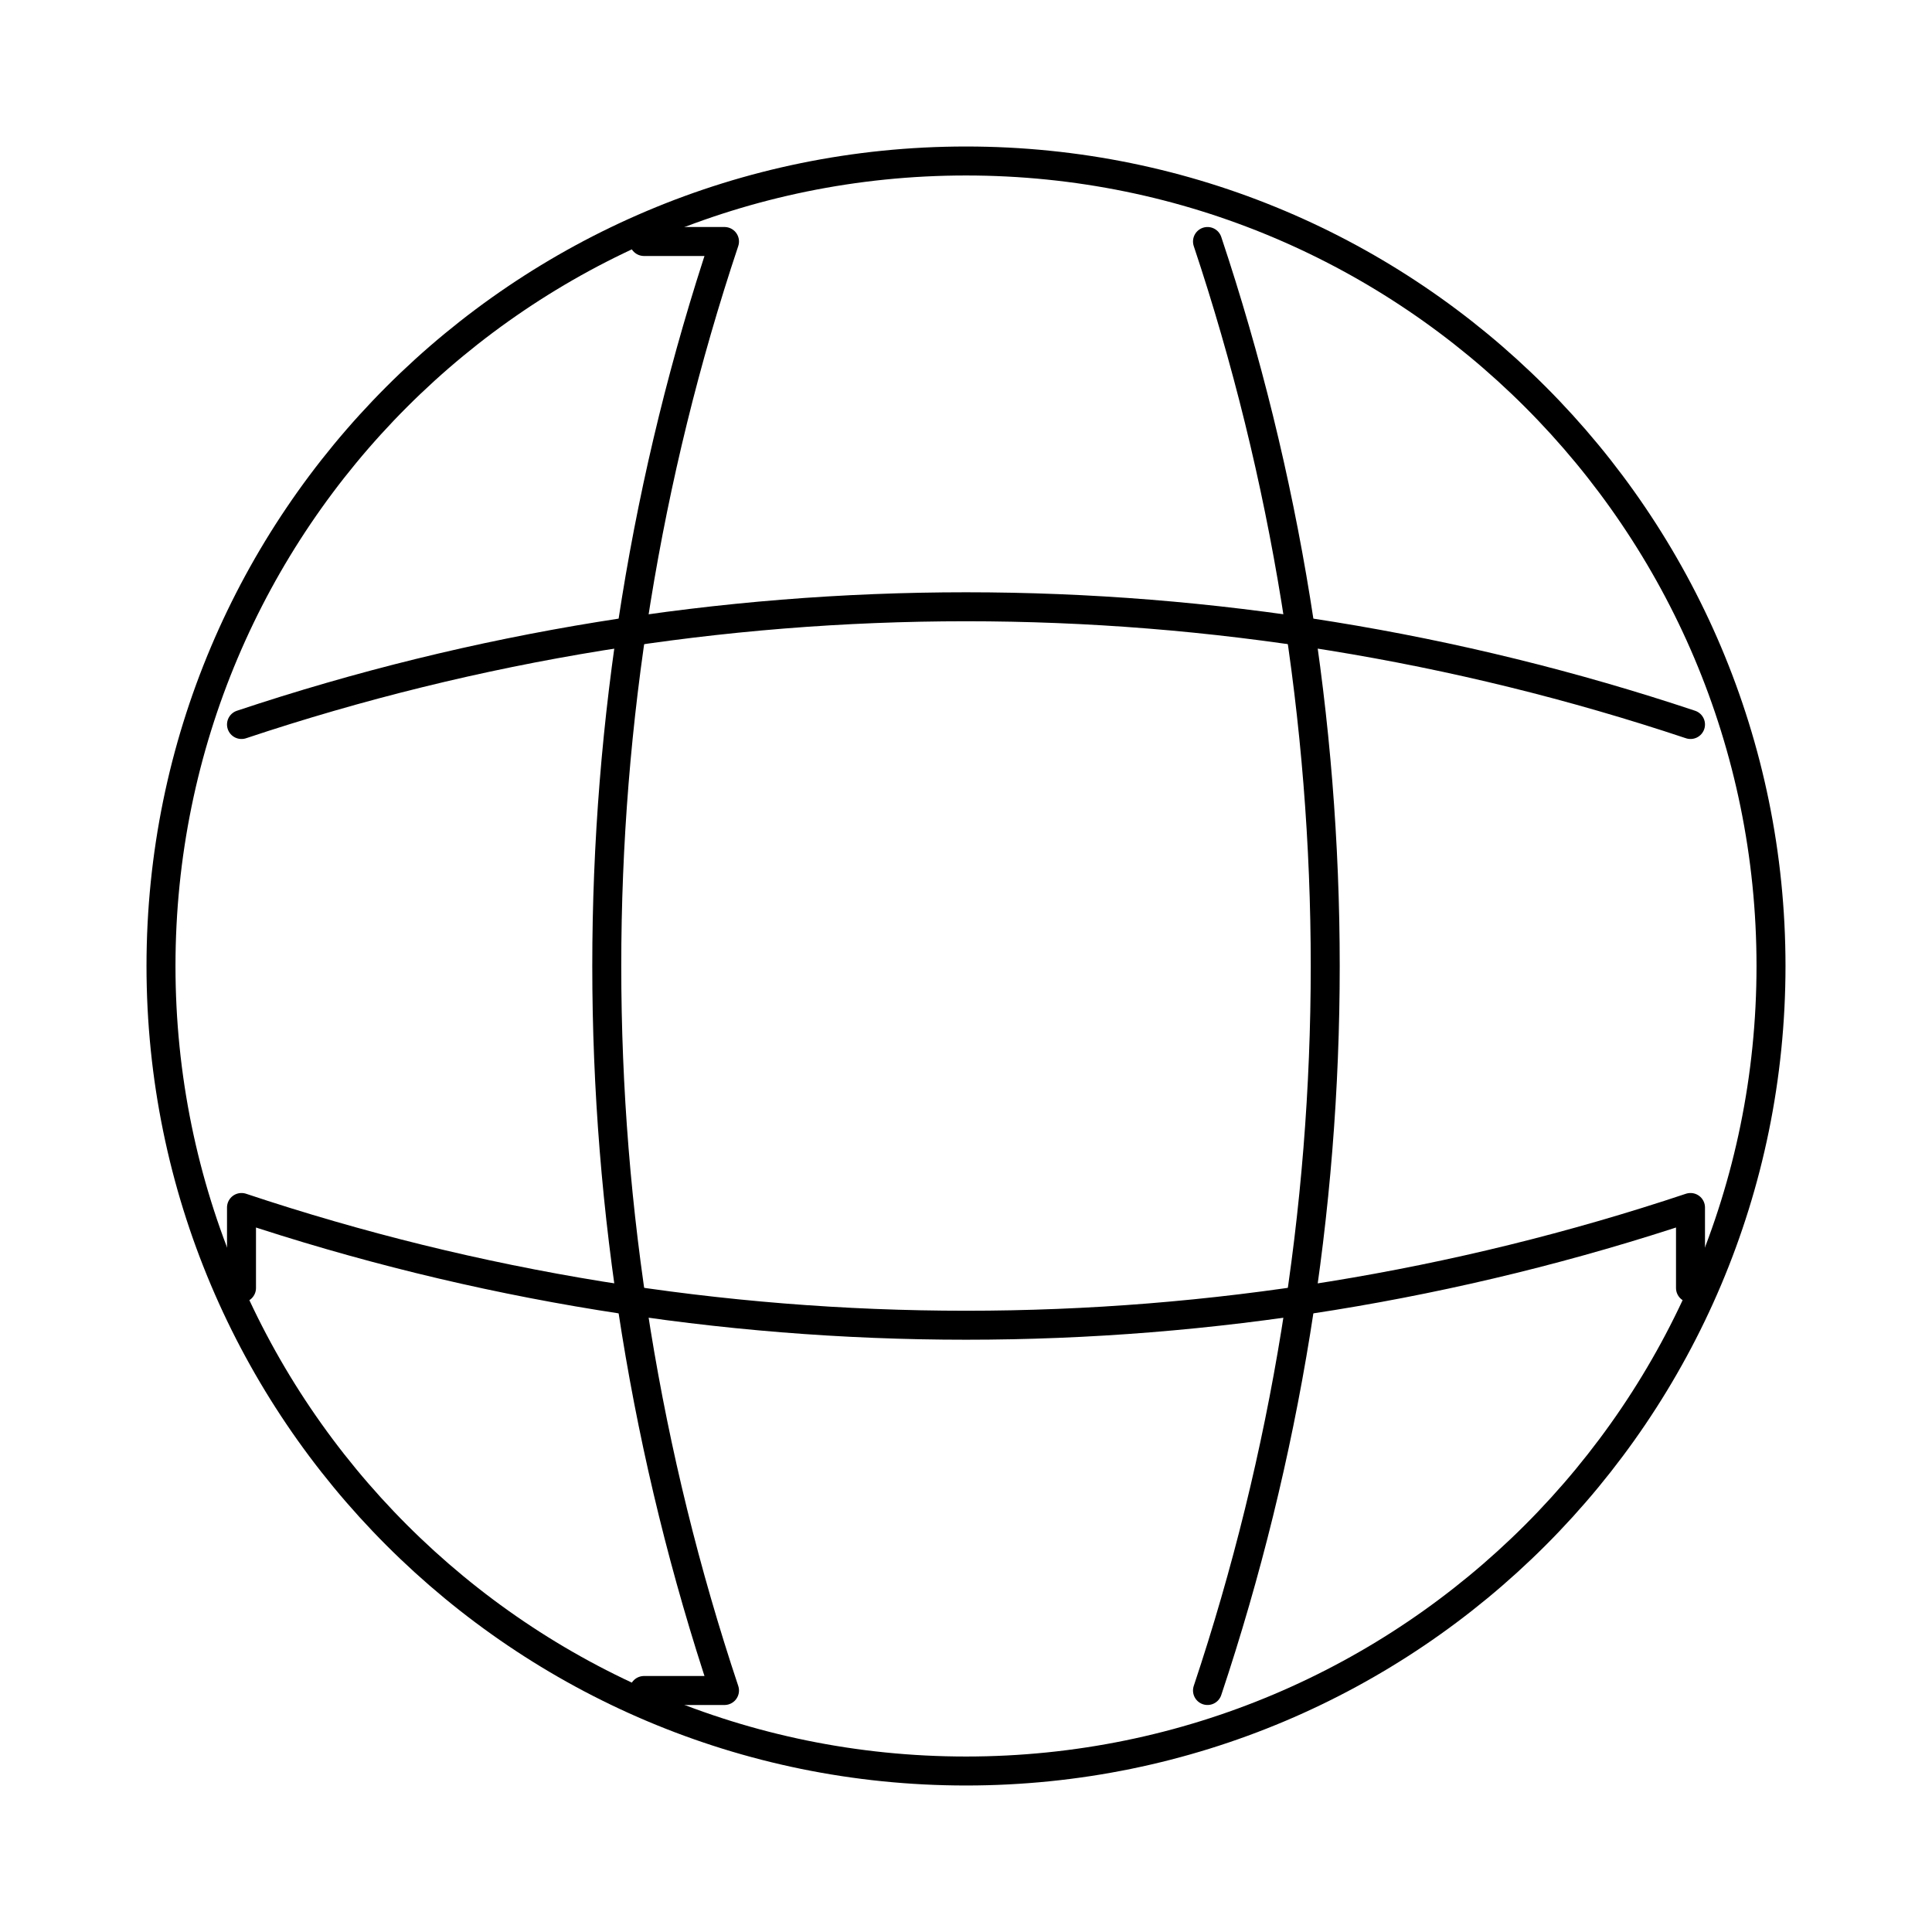<svg width="100" height="100" viewBox="0 0 100 100" fill="none" xmlns="http://www.w3.org/2000/svg">
<path d="M50 91.667C73.013 91.667 91.667 73.012 91.667 50C91.667 26.987 73.013 8.333 50 8.333C26.988 8.333 8.333 26.987 8.333 50C8.333 73.012 26.988 91.667 50 91.667Z" stroke="black" stroke-width="1.5" stroke-linecap="round" stroke-linejoin="round"/>
<path d="M33.333 12.5H37.5C29.375 36.84 29.375 63.16 37.5 87.5H33.333M62.5 12.5C70.625 36.84 70.625 63.16 62.5 87.5" stroke="black" stroke-width="1.5" stroke-linecap="round" stroke-linejoin="round"/>
<path d="M12.5 66.667V62.5C36.84 70.625 63.16 70.625 87.5 62.5V66.667M12.5 37.5C36.84 29.375 63.16 29.375 87.5 37.5" stroke="black" stroke-width="1.5" stroke-linecap="round" stroke-linejoin="round"/>
</svg>
